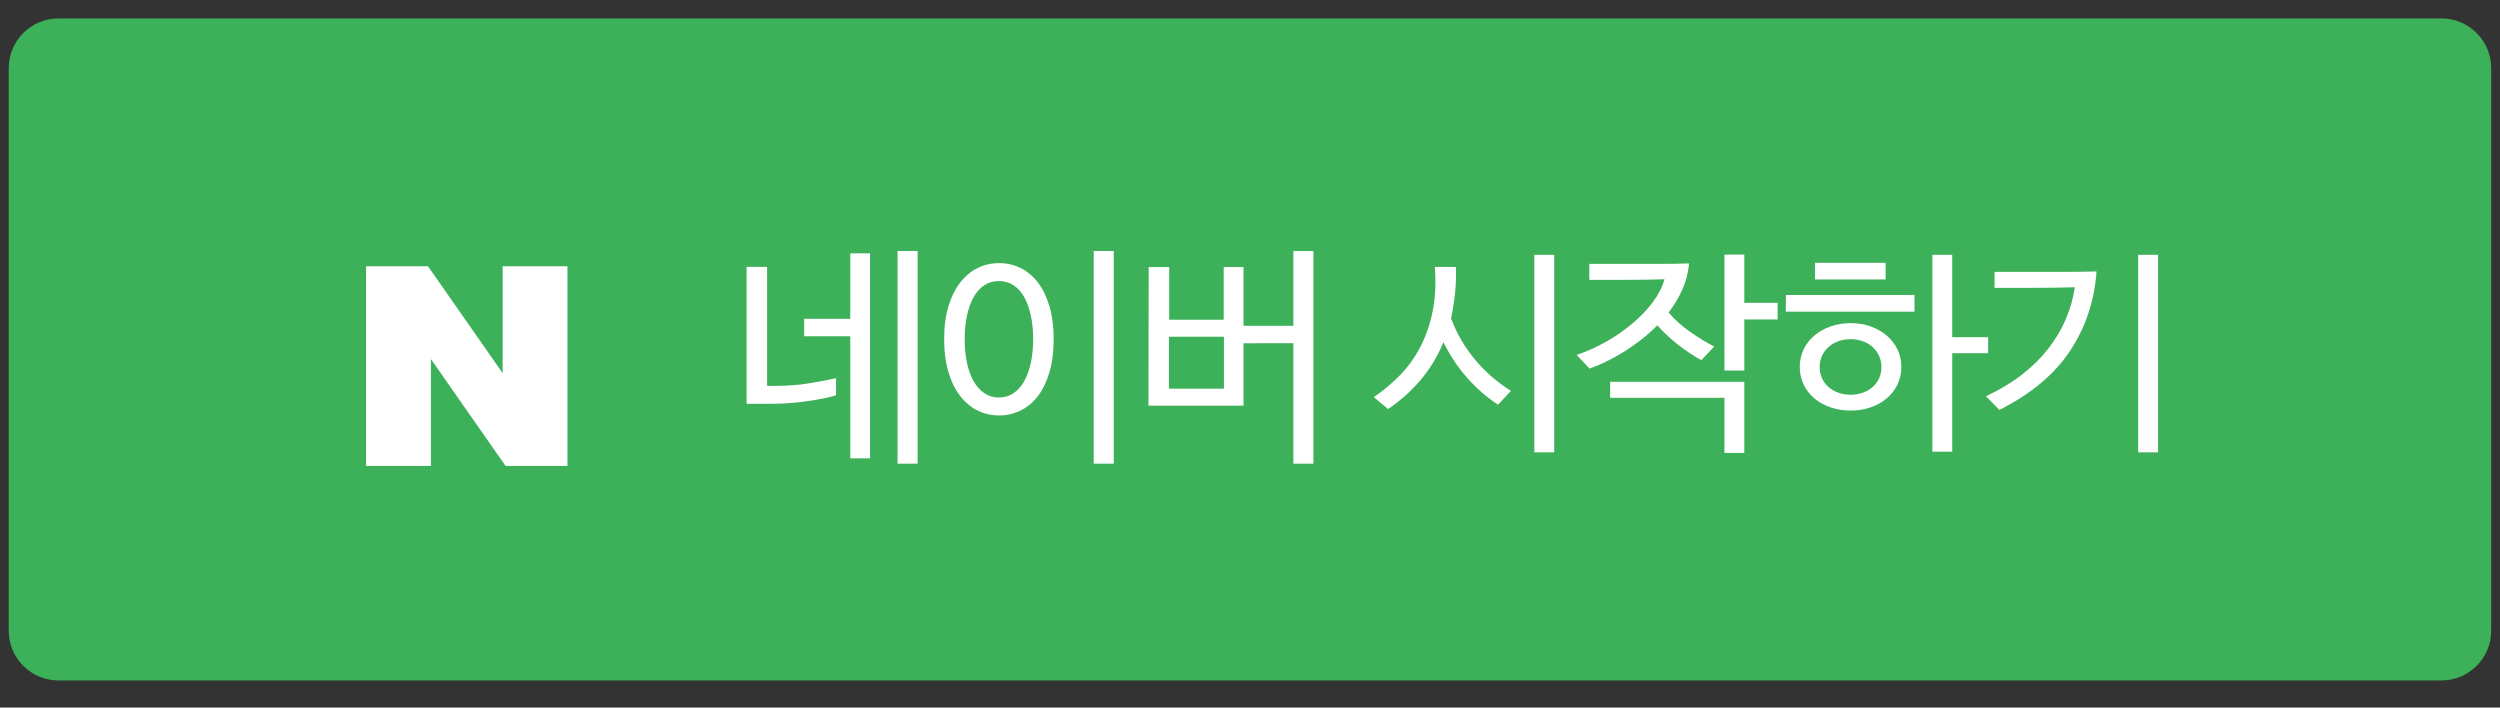 <?xml version="1.0" encoding="utf-8"?>
<!-- Generator: Adobe Illustrator 16.0.0, SVG Export Plug-In . SVG Version: 6.00 Build 0)  -->
<!DOCTYPE svg PUBLIC "-//W3C//DTD SVG 1.1//EN" "http://www.w3.org/Graphics/SVG/1.1/DTD/svg11.dtd">
<svg version="1.1" id="레이어_1" xmlns="http://www.w3.org/2000/svg" xmlns:xlink="http://www.w3.org/1999/xlink" x="0px"
	 y="0px" width="150.24px" height="42.52px" viewBox="0 0 150.24 42.52" enable-background="new 0 0 150.24 42.52"
	 xml:space="preserve">
<rect x="0" y="0" width="150.24" height="42.52" fill="#333333" stroke="none"/>
<path fill="#3CB15A" d="M146.728,40.892H3.507c-1.641,0-2.983-1.342-2.983-2.983V4.092c0-1.641,1.343-2.984,2.983-2.984h143.221
	c1.642,0,2.983,1.343,2.983,2.984v33.816C149.711,39.55,148.369,40.892,146.728,40.892"/>
<polygon fill="#FFFFFF" points="30.206,22.422 25.719,16 22,16 22,28 25.896,28 25.896,21.578 30.383,28 34.102,28 34.102,16 
	30.206,16 "/>
<path fill="#FFFFFF" d="M44.868,24.268v-8.231H46.1v7.153h0.462c0.765,0,1.468-0.054,2.107-0.162
	c0.639-0.106,1.164-0.207,1.575-0.299v1.028c-0.224,0.066-0.485,0.13-0.784,0.191s-0.618,0.116-0.959,0.163
	c-0.341,0.048-0.689,0.086-1.043,0.113c-0.355,0.028-0.7,0.043-1.036,0.043H44.868z M51.098,15.224h1.19v12.319h-1.19v-7.335h-2.772
	v-1.051h2.772V15.224z M55.144,27.865H53.94V15.083h1.204V27.865z"/>
<path fill="#FFFFFF" d="M63.32,20.382c0,0.748-0.084,1.41-0.253,1.985c-0.168,0.574-0.4,1.053-0.694,1.438
	c-0.295,0.383-0.644,0.672-1.045,0.868c-0.402,0.197-0.833,0.294-1.291,0.294s-0.886-0.097-1.284-0.294
	c-0.397-0.196-0.746-0.485-1.045-0.868c-0.299-0.385-0.536-0.863-0.708-1.438c-0.173-0.575-0.26-1.237-0.26-1.985
	c0-0.747,0.087-1.406,0.26-1.977c0.172-0.57,0.409-1.047,0.708-1.43c0.299-0.383,0.648-0.673,1.045-0.869
	c0.398-0.196,0.826-0.294,1.284-0.294s0.889,0.098,1.291,0.294c0.401,0.196,0.75,0.486,1.045,0.869
	c0.294,0.383,0.526,0.86,0.694,1.43C63.236,18.976,63.32,19.635,63.32,20.382 M62.088,20.382c0-0.521-0.047-0.996-0.14-1.425
	c-0.094-0.428-0.226-0.796-0.399-1.103c-0.173-0.308-0.387-0.545-0.644-0.713c-0.257-0.167-0.549-0.251-0.875-0.251
	c-0.327,0-0.618,0.084-0.875,0.251c-0.257,0.168-0.471,0.405-0.644,0.713c-0.173,0.307-0.306,0.675-0.399,1.103
	c-0.093,0.429-0.14,0.904-0.14,1.425c0,0.522,0.047,0.997,0.14,1.426c0.093,0.428,0.226,0.795,0.399,1.104
	c0.173,0.307,0.387,0.546,0.644,0.719c0.257,0.172,0.548,0.26,0.875,0.26c0.326,0,0.618-0.088,0.875-0.26
	c0.257-0.173,0.471-0.412,0.644-0.719c0.173-0.309,0.305-0.676,0.399-1.104C62.041,21.379,62.088,20.904,62.088,20.382
	 M65.728,15.083h1.204v12.782h-1.204V15.083z"/>
<path fill="#FFFFFF" d="M74.73,19.578h2.997v-4.495h1.203v12.782h-1.203v-7.238H74.73v3.752h-5.712l0.014-8.33h1.232v3.164h3.276
	v-3.164h1.19V19.578z M73.554,20.235H70.25v3.123h3.304V20.235z"/>
<g>
	<path fill="#FFFFFF" d="M83.42,24.581l-0.863-0.715c0.566-0.382,1.09-0.819,1.572-1.313c0.481-0.494,0.89-1.059,1.223-1.696
		c0.334-0.637,0.582-1.354,0.744-2.151s0.207-1.686,0.133-2.665h1.265c0.019,0.572,0,1.114-0.056,1.625
		c-0.056,0.512-0.135,1.001-0.236,1.469c0.334,0.893,0.807,1.709,1.418,2.45c0.612,0.742,1.34,1.376,2.184,1.905l-0.779,0.832
		c-0.695-0.46-1.318-1.003-1.869-1.632c-0.553-0.628-1.022-1.336-1.412-2.125c-0.352,0.85-0.809,1.606-1.369,2.268
		C84.813,23.496,84.16,24.078,83.42,24.581z M92.207,15.312h1.195v11.87h-1.195V15.312z"/>
</g>
<g>
	<path fill="#FFFFFF" d="M100.279,18.783c0.354,0.416,0.781,0.802,1.287,1.157c0.505,0.355,0.989,0.65,1.453,0.884l-0.779,0.819
		c-0.473-0.26-0.936-0.567-1.391-0.923c-0.453-0.355-0.871-0.745-1.251-1.17c-0.306,0.312-0.635,0.604-0.987,0.877
		c-0.352,0.273-0.705,0.518-1.057,0.734c-0.352,0.217-0.702,0.41-1.05,0.579s-0.675,0.306-0.979,0.41l-0.779-0.819
		c0.621-0.208,1.219-0.477,1.794-0.806c0.574-0.33,1.099-0.693,1.571-1.092c0.473-0.398,0.878-0.823,1.217-1.274
		c0.338-0.451,0.572-0.91,0.701-1.378c-0.52,0.018-1.031,0.028-1.536,0.032c-0.505,0.005-1.013,0.007-1.522,0.007h-1.46v-0.962
		h2.308c0.594,0,1.193,0,1.801,0s1.235-0.008,1.885-0.026c-0.047,0.546-0.179,1.064-0.396,1.554
		C100.889,17.875,100.613,18.341,100.279,18.783z M103.631,27.221v-3.315h-6.869v-0.962h8.064v4.277H103.631z M106.828,19.199
		h-2.002v3.068h-1.195v-6.968h1.195v2.899h2.002V19.199z"/>
</g>
<g>
	<path fill="#FFFFFF" d="M107.324,18.731V17.73h7.73v1.001H107.324z M108.158,22.047c0-0.373,0.077-0.72,0.23-1.041
		c0.152-0.321,0.365-0.598,0.639-0.832c0.273-0.234,0.598-0.418,0.974-0.553c0.376-0.134,0.78-0.202,1.217-0.202
		c0.436,0,0.839,0.067,1.21,0.202c0.37,0.135,0.692,0.318,0.966,0.553c0.273,0.234,0.487,0.511,0.64,0.832
		c0.152,0.32,0.229,0.667,0.229,1.041c0,0.381-0.077,0.732-0.229,1.053s-0.366,0.598-0.64,0.832
		c-0.273,0.233-0.596,0.416-0.966,0.545c-0.371,0.131-0.774,0.195-1.21,0.195c-0.437,0-0.841-0.064-1.217-0.195
		c-0.376-0.129-0.7-0.312-0.974-0.545c-0.273-0.234-0.486-0.512-0.639-0.832C108.235,22.779,108.158,22.428,108.158,22.047z
		 M109.076,16.794v-1.001h4.241v1.001H109.076z M109.354,22.059c0,0.243,0.046,0.467,0.14,0.67c0.092,0.204,0.222,0.379,0.389,0.527
		c0.167,0.146,0.363,0.262,0.591,0.344s0.476,0.123,0.744,0.123c0.259,0,0.503-0.041,0.729-0.123
		c0.228-0.082,0.424-0.197,0.592-0.344c0.166-0.148,0.296-0.323,0.389-0.527c0.093-0.203,0.139-0.427,0.139-0.67
		c0-0.242-0.046-0.465-0.139-0.669s-0.223-0.381-0.389-0.533c-0.168-0.151-0.364-0.269-0.592-0.351
		c-0.227-0.083-0.471-0.124-0.729-0.124c-0.269,0-0.517,0.041-0.744,0.124c-0.228,0.082-0.424,0.199-0.591,0.351
		c-0.167,0.152-0.297,0.33-0.389,0.533C109.4,21.593,109.354,21.816,109.354,22.059z M119.477,21.227h-2.155v5.916h-1.195V15.312
		h1.195v4.953h2.155V21.227z"/>
</g>
<g>
	<path fill="#FFFFFF" d="M119.349,23.814c0.815-0.381,1.536-0.814,2.162-1.301c0.626-0.484,1.155-1.009,1.592-1.573
		c0.436-0.563,0.786-1.154,1.05-1.774c0.264-0.62,0.442-1.254,0.535-1.904c-0.565,0.018-1.126,0.028-1.682,0.032
		c-0.557,0.005-1.113,0.007-1.669,0.007h-1.474v-0.962h2.225c0.648,0,1.297,0,1.946,0c0.648,0,1.302-0.009,1.96-0.026
		c-0.129,1.786-0.665,3.382-1.605,4.791c-0.941,1.408-2.352,2.585-4.234,3.529L119.349,23.814z M128.497,15.312h1.196v11.87h-1.196
		V15.312z"/>
</g>
</svg>
